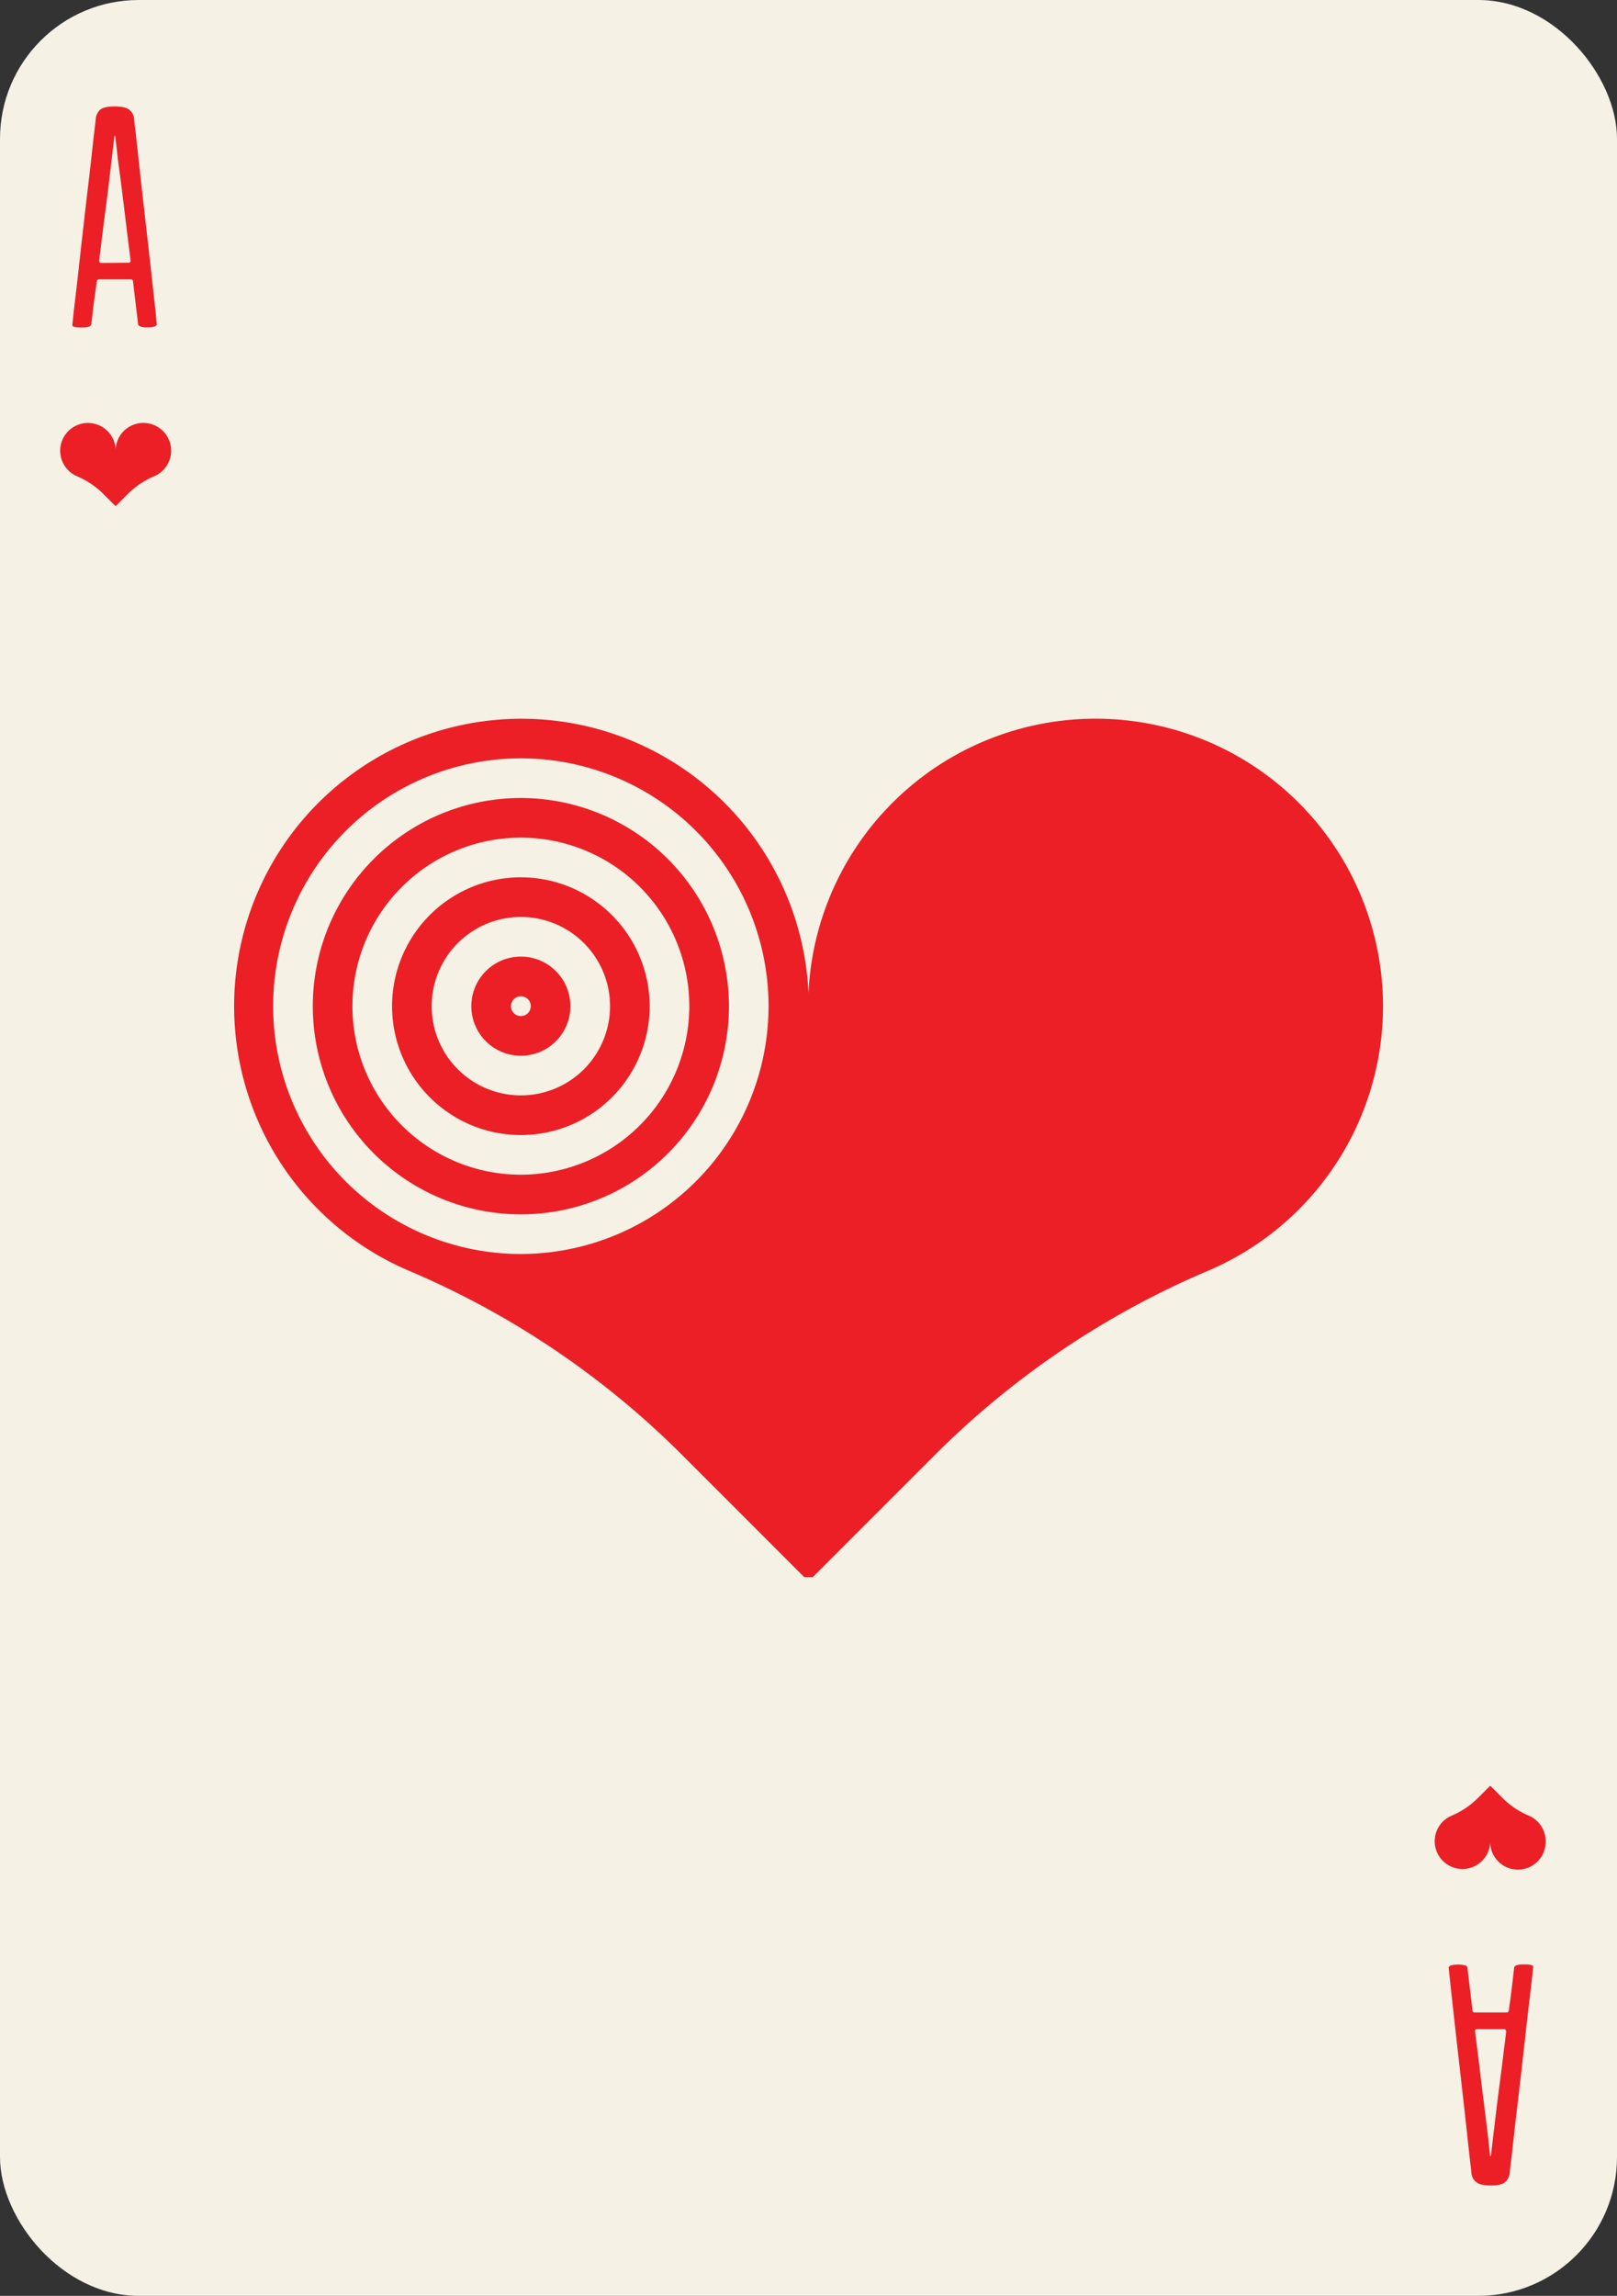 <svg viewBox="0 0 816 1158" xmlns="http://www.w3.org/2000/svg">
    <rect x="0" y="0" width="816" height="1158" fill="#333333" stroke="none"/>
    <rect fill="#f5f1e5" height="1158" rx="70" width="816" />
    <g fill="#ec1f26">
        <path
            d="m57.83 53.7q5.54 0 7.51 1.74a6.57 6.57 0 0 1 2.29 4.1c0 .22.18 1.88.55 5s.81 7.11 1.34 12 1.13 10.46 1.82 16.58 1.39 12.46 2.13 18.88 1.45 12.72 2.14 18.88 1.28 11.67 1.81 16.51 1 8.75 1.27 11.69.47 4.48.47 4.59-.18.5-.87.87a9.28 9.28 0 0 1 -3.87.55 9.27 9.27 0 0 1 -3.71-.47 2.6 2.6 0 0 1 -1-.79q0-.17-.39-3.48c-.27-2.21-.56-4.64-.87-7.27s-.61-5.06-.87-7.27-.4-3.47-.4-3.79c-.1-.73-.47-1.1-1.1-1.1h-15.83c-.85 0-1.32.31-1.43.94 0 .22-.15 1.43-.47 3.64s-.63 4.63-1 7.26-.6 5.09-.87 7.35-.39 3.45-.39 3.56a2.09 2.09 0 0 1 -1 1 10.57 10.57 0 0 1 -4 .47 11.33 11.33 0 0 1 -3.95-.4c-.53-.26-.74-.55-.63-.86 0-.11.16-1.64.47-4.59s.77-6.84 1.35-11.69 1.2-10.4 1.88-16.6 1.4-12.48 2.14-19 1.47-12.8 2.21-19 1.37-11.69 1.89-16.59 1-8.85 1.35-11.85.55-4.61.55-4.82a6.9 6.9 0 0 1 2.21-4.42q1.91-1.62 7.27-1.62zm7 78.84c.84 0 1.16-.53 1-1.58 0-.1-.16-1.39-.47-3.87s-.71-5.66-1.19-9.56-1-8.22-1.58-13-1.16-9.38-1.74-13.91-1.18-8.62-1.6-12.43-.74-6.69-1-8.69c-.1-.84-.21-1.21-.31-1.11a2.8 2.8 0 0 0 -.32 1.11q-.31 3-1 8.69t-1.48 12.48q-.78 6.8-1.73 13.91t-1.66 13c-.48 3.9-.87 7.11-1.19 9.64s-.47 3.85-.47 4c0 .95.31 1.42.95 1.42z" />
        <path
            d="m72.36 213.31a14 14 0 0 0 -14 13.37 14 14 0 1 0 -19.49 13.53 42 42 0 0 1 13.26 8.91l6 6h.41l6-6a42 42 0 0 1 13.26-8.91 14 14 0 0 0 -5.49-26.9z" />
        <path
            d="m752.38 1102.3q-5.53 0-7.51-1.74a6.55 6.55 0 0 1 -2.29-4.11c0-.21-.18-1.87-.55-5s-.82-7.11-1.34-12-1.14-10.43-1.82-16.59-1.4-12.46-2.13-18.88-1.45-12.72-2.14-18.88-1.29-11.67-1.82-16.51-.94-8.75-1.26-11.7-.47-4.47-.47-4.58.18-.5.87-.87a14.36 14.36 0 0 1 7.58-.08 2.69 2.69 0 0 1 1 .79q0 .17.39 3.48t.87 7.27q.48 3.95.87 7.27c.26 2.21.4 3.47.4 3.79.1.73.47 1.1 1.1 1.1h15.87c.85 0 1.32-.31 1.42-.94 0-.22.16-1.43.48-3.64s.63-4.63.95-7.27.6-5.08.86-7.34.4-3.45.4-3.56a2.09 2.09 0 0 1 1-1 10.57 10.57 0 0 1 4-.47 11.26 11.26 0 0 1 3.94.4c.53.26.74.55.64.86q0 .17-.48 4.59t-1.34 11.69q-.87 7.26-1.9 16.51t-2.13 19q-1.1 9.72-2.21 19t-1.9 16.59q-.78 7.35-1.34 11.85c-.37 3-.55 4.61-.55 4.82a6.9 6.9 0 0 1 -2.21 4.42q-1.88 1.73-7.25 1.73zm-7-78.84c-.84 0-1.15.52-.94 1.58 0 .1.16 1.39.47 3.87s.71 5.66 1.19 9.56 1 8.21 1.58 13 1.16 9.38 1.73 13.91 1.09 8.69 1.51 12.48.73 6.69.94 8.69c.11.84.22 1.21.32 1.11a2.86 2.86 0 0 0 .31-1.11q.33-3 1-8.69t1.5-12.48q.8-6.8 1.74-13.91t1.66-13q.7-5.85 1.19-9.64c.31-2.53.47-3.85.47-3.95 0-1-.32-1.42-1-1.42z" />
        <path
            d="m780 928.69a14 14 0 0 0 -8.51-12.9 42 42 0 0 1 -13.26-8.91l-6-6h-.41l-6 6a42 42 0 0 1 -13.26 8.91 14 14 0 1 0 19.44 13.53 14 14 0 0 0 28-.63z" />
        <path
            d="m552.84 362.5a145 145 0 0 0 -144.84 138.43 145 145 0 1 0 -201.67 140 435 435 0 0 1 137.21 92.25l62.31 62.31h4.3l62.31-62.31a435 435 0 0 1 137.21-92.25 145 145 0 0 0 -56.83-278.43zm-290 270a125 125 0 1 1 125-125 125.14 125.14 0 0 1 -124.99 125z" />
        <path
            d="m262.85 402.5a105 105 0 1 0 105 105 105.12 105.12 0 0 0 -105-105zm0 190a85 85 0 1 1 85-85 85.1 85.1 0 0 1 -85 85z" />
        <path
            d="m262.85 442.5a65 65 0 1 0 65 65 65.07 65.07 0 0 0 -65-65zm0 110a45 45 0 1 1 45-45 45 45 0 0 1 -45 45z" />
        <path
            d="m262.85 482.5a25 25 0 1 0 25 25 25 25 0 0 0 -25-25zm0 30a5 5 0 1 1 5-5 5 5 0 0 1 -5 5z" />
    </g>
</svg>